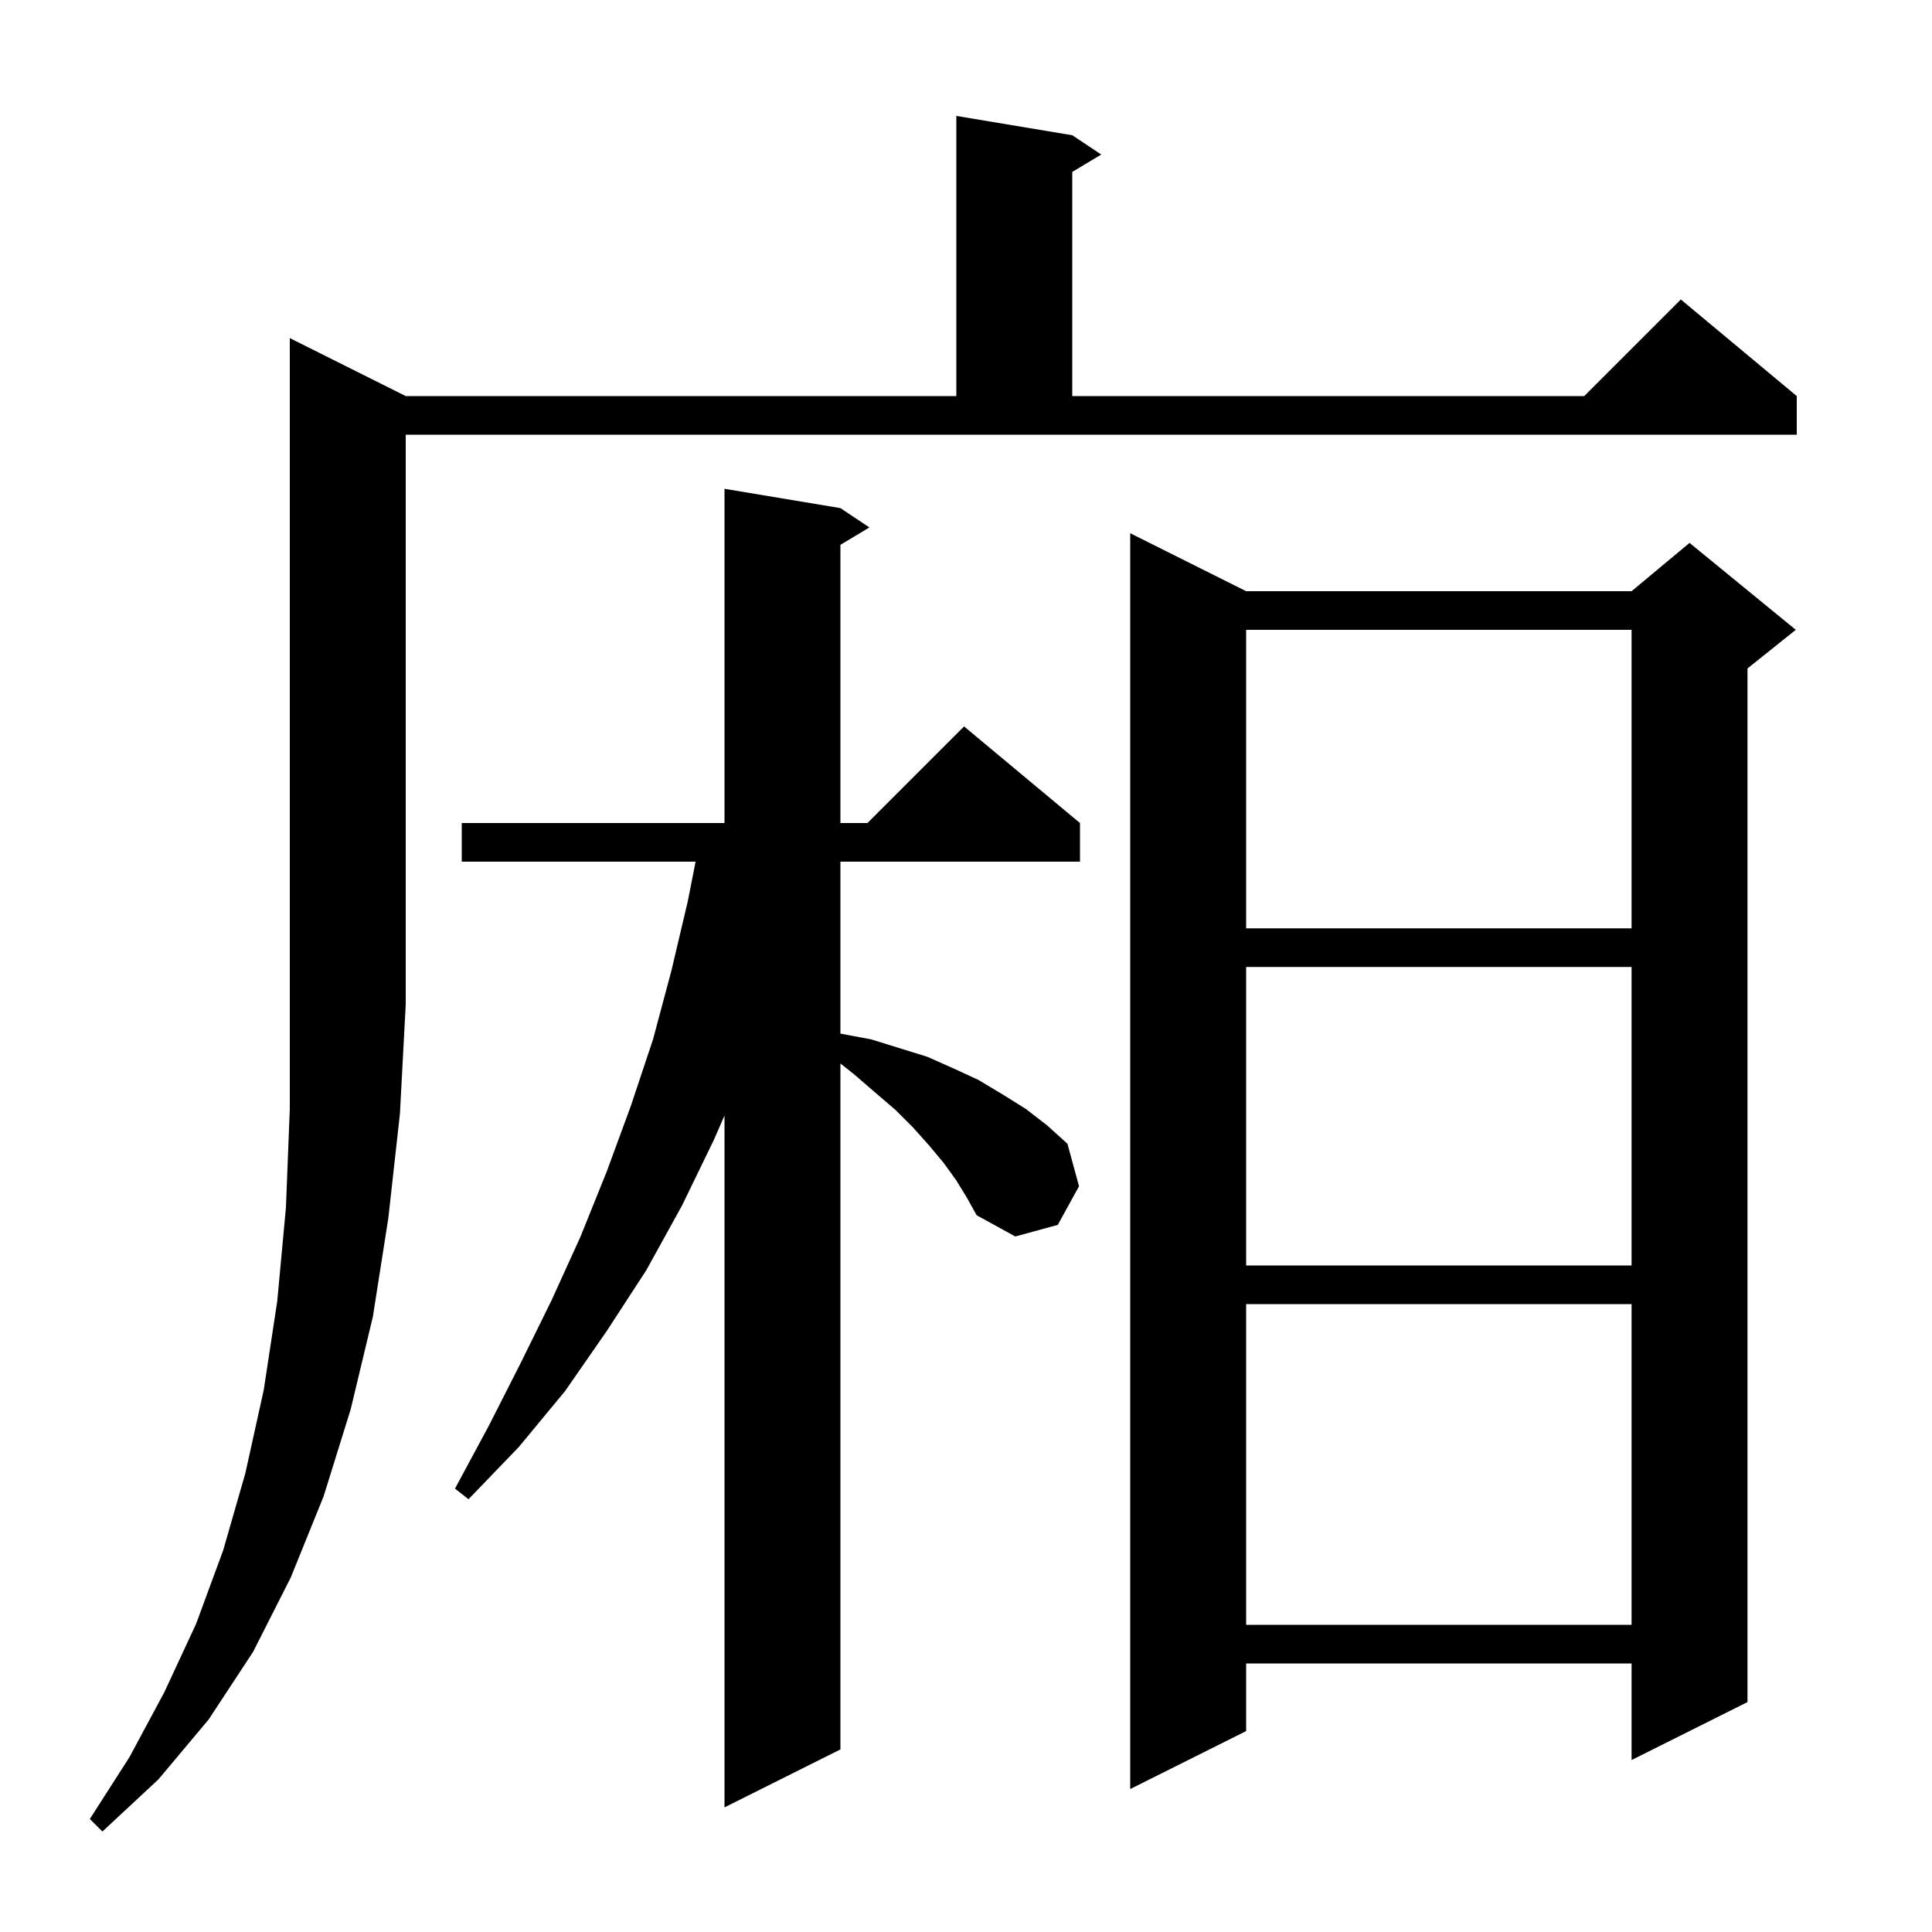 <svg xmlns="http://www.w3.org/2000/svg" xmlns:xlink="http://www.w3.org/1999/xlink" version="1.1" baseProfile="full" viewBox="0 0 200 200" width="200" height="200">
<g fill="black">
<path d="M 42.0 41.0 L 99.0 41.0 L 99.0 12.0 L 111.0 14.0 L 114.0 16.0 L 111.0 17.8 L 111.0 41.0 L 164.0 41.0 L 174.0 31.0 L 186.0 41.0 L 186.0 45.0 L 42.0 45.0 L 42.0 104.0 L 41.4 115.3 L 40.2 126.1 L 38.6 136.3 L 36.3 145.9 L 33.5 154.9 L 30.1 163.3 L 26.2 171.0 L 21.6 178.0 L 16.4 184.2 L 10.6 189.6 L 9.3 188.3 L 13.4 181.9 L 17.0 175.2 L 20.3 168.1 L 23.1 160.5 L 25.4 152.5 L 27.3 143.9 L 28.7 134.7 L 29.6 125.0 L 30.0 114.8 L 30.0 35.0 Z M 99.0 122.2 L 97.7 120.4 L 96.2 118.6 L 94.5 116.7 L 92.7 114.9 L 90.6 113.1 L 88.4 111.2 L 87.0 110.092 L 87.0 181.1 L 75.0 187.1 L 75.0 115.481 L 73.9 118.0 L 70.6 124.8 L 66.9 131.5 L 62.8 137.8 L 58.5 144.0 L 53.7 149.8 L 48.5 155.2 L 47.1 154.1 L 50.6 147.6 L 53.9 141.1 L 57.1 134.6 L 60.1 128.0 L 62.8 121.3 L 65.3 114.5 L 67.6 107.6 L 69.5 100.5 L 71.2 93.3 L 72.007 89.2 L 47.8 89.2 L 47.8 85.2 L 75.0 85.2 L 75.0 50.6 L 87.0 52.6 L 90.0 54.6 L 87.0 56.4 L 87.0 85.2 L 89.8 85.2 L 99.8 75.2 L 111.8 85.2 L 111.8 89.2 L 87.0 89.2 L 87.0 107.0 L 90.2 107.6 L 96.0 109.4 L 98.7 110.6 L 101.3 111.8 L 103.8 113.3 L 106.2 114.8 L 108.4 116.5 L 110.5 118.4 L 111.7 122.8 L 109.5 126.8 L 105.1 128.0 L 101.1 125.8 L 100.1 124.0 Z M 129.0 61.2 L 168.9 61.2 L 174.9 56.2 L 185.9 65.2 L 180.9 69.2 L 180.9 176.2 L 168.9 182.2 L 168.9 172.2 L 129.0 172.2 L 129.0 179.2 L 117.0 185.2 L 117.0 55.2 Z M 129.0 135.0 L 129.0 168.2 L 168.9 168.2 L 168.9 135.0 Z M 129.0 100.1 L 129.0 131.0 L 168.9 131.0 L 168.9 100.1 Z M 129.0 65.2 L 129.0 96.1 L 168.9 96.1 L 168.9 65.2 Z " />
</g>
</svg>
